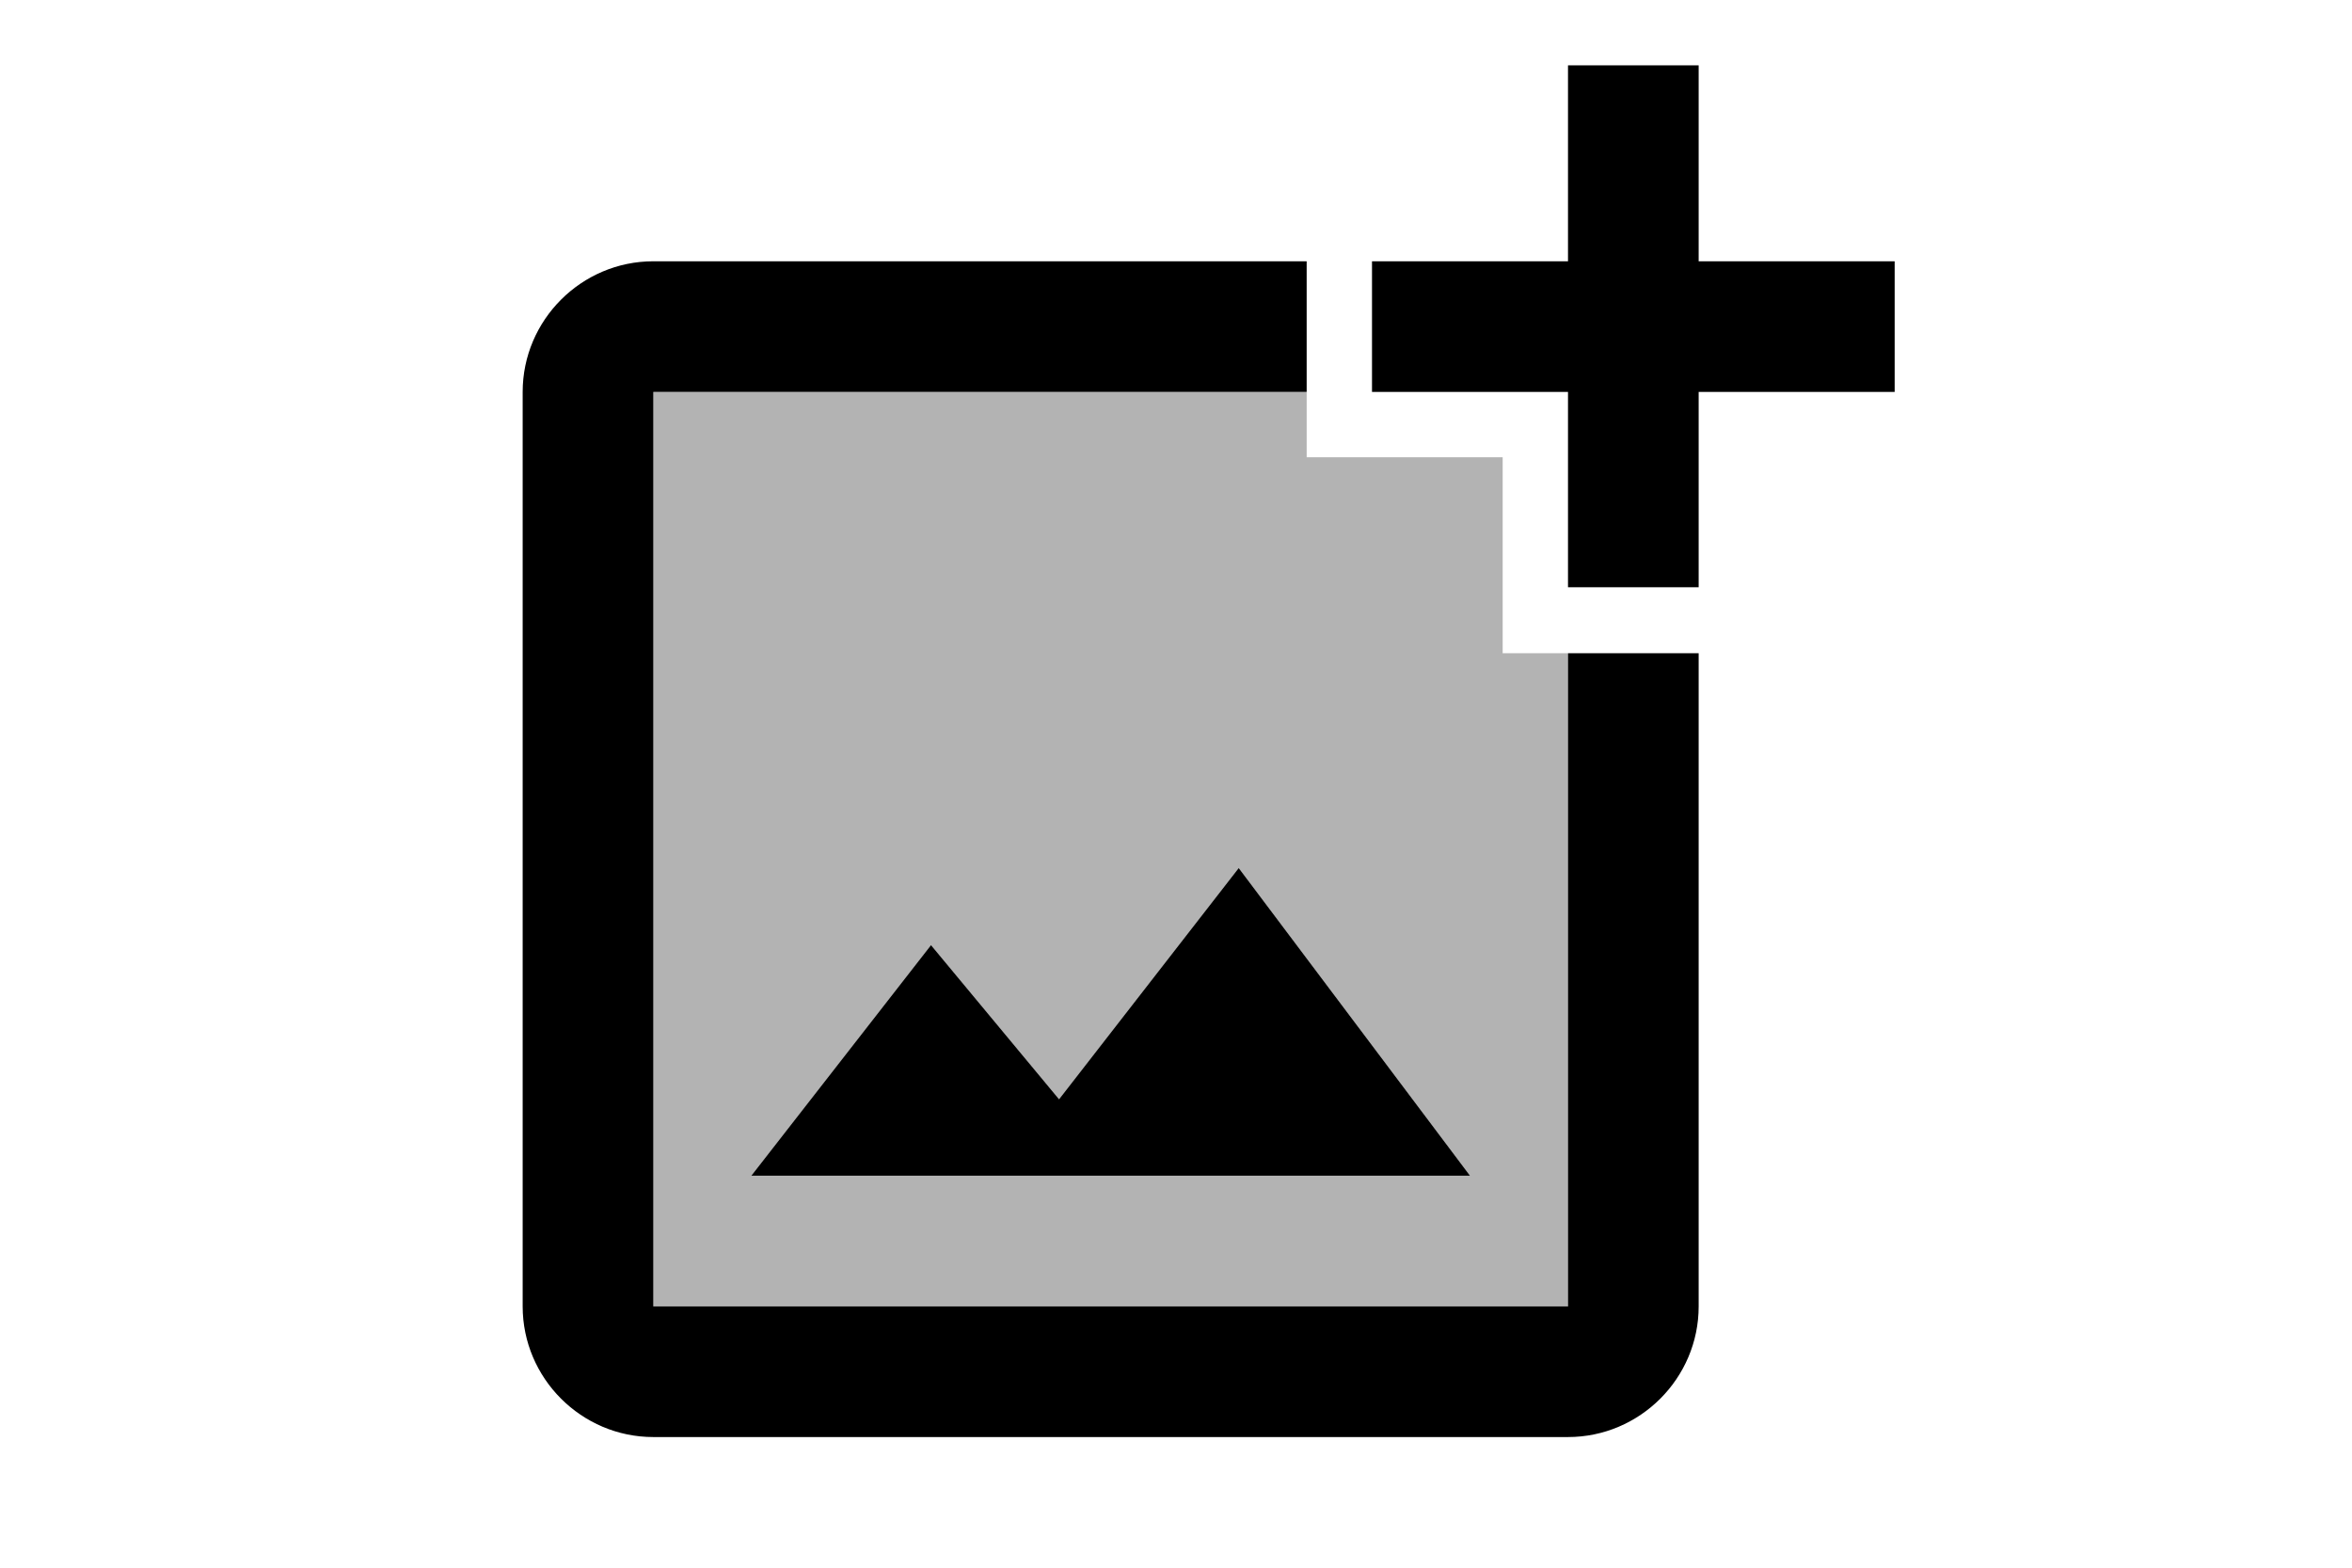 <svg height="1em" viewBox="0 0 24 24" fill="none" xmlns="http://www.w3.org/2000/svg">
  <path d="M10.21 16.829L8.25 14.469L5.5 17.999H16.5L12.96 13.289L10.21 16.829Z" fill="currentColor"/>
  <path opacity="0.3" d="M16.5 18H5.5L8.25 14.47L10.21 16.83L12.96 13.29L16.5 18ZM17 7H14V6H4V20H18V10H17V7Z" fill="currentColor"/>
  <path d="M20 4V1H18V4H15V6H18V8.99H20V6H23V4H20ZM18 20H4V6H14V4H4C2.9 4 2 4.9 2 6V20C2 21.1 2.9 22 4 22H18C19.1 22 20 21.1 20 20V10H18V20Z" fill="currentColor"/>
</svg>
